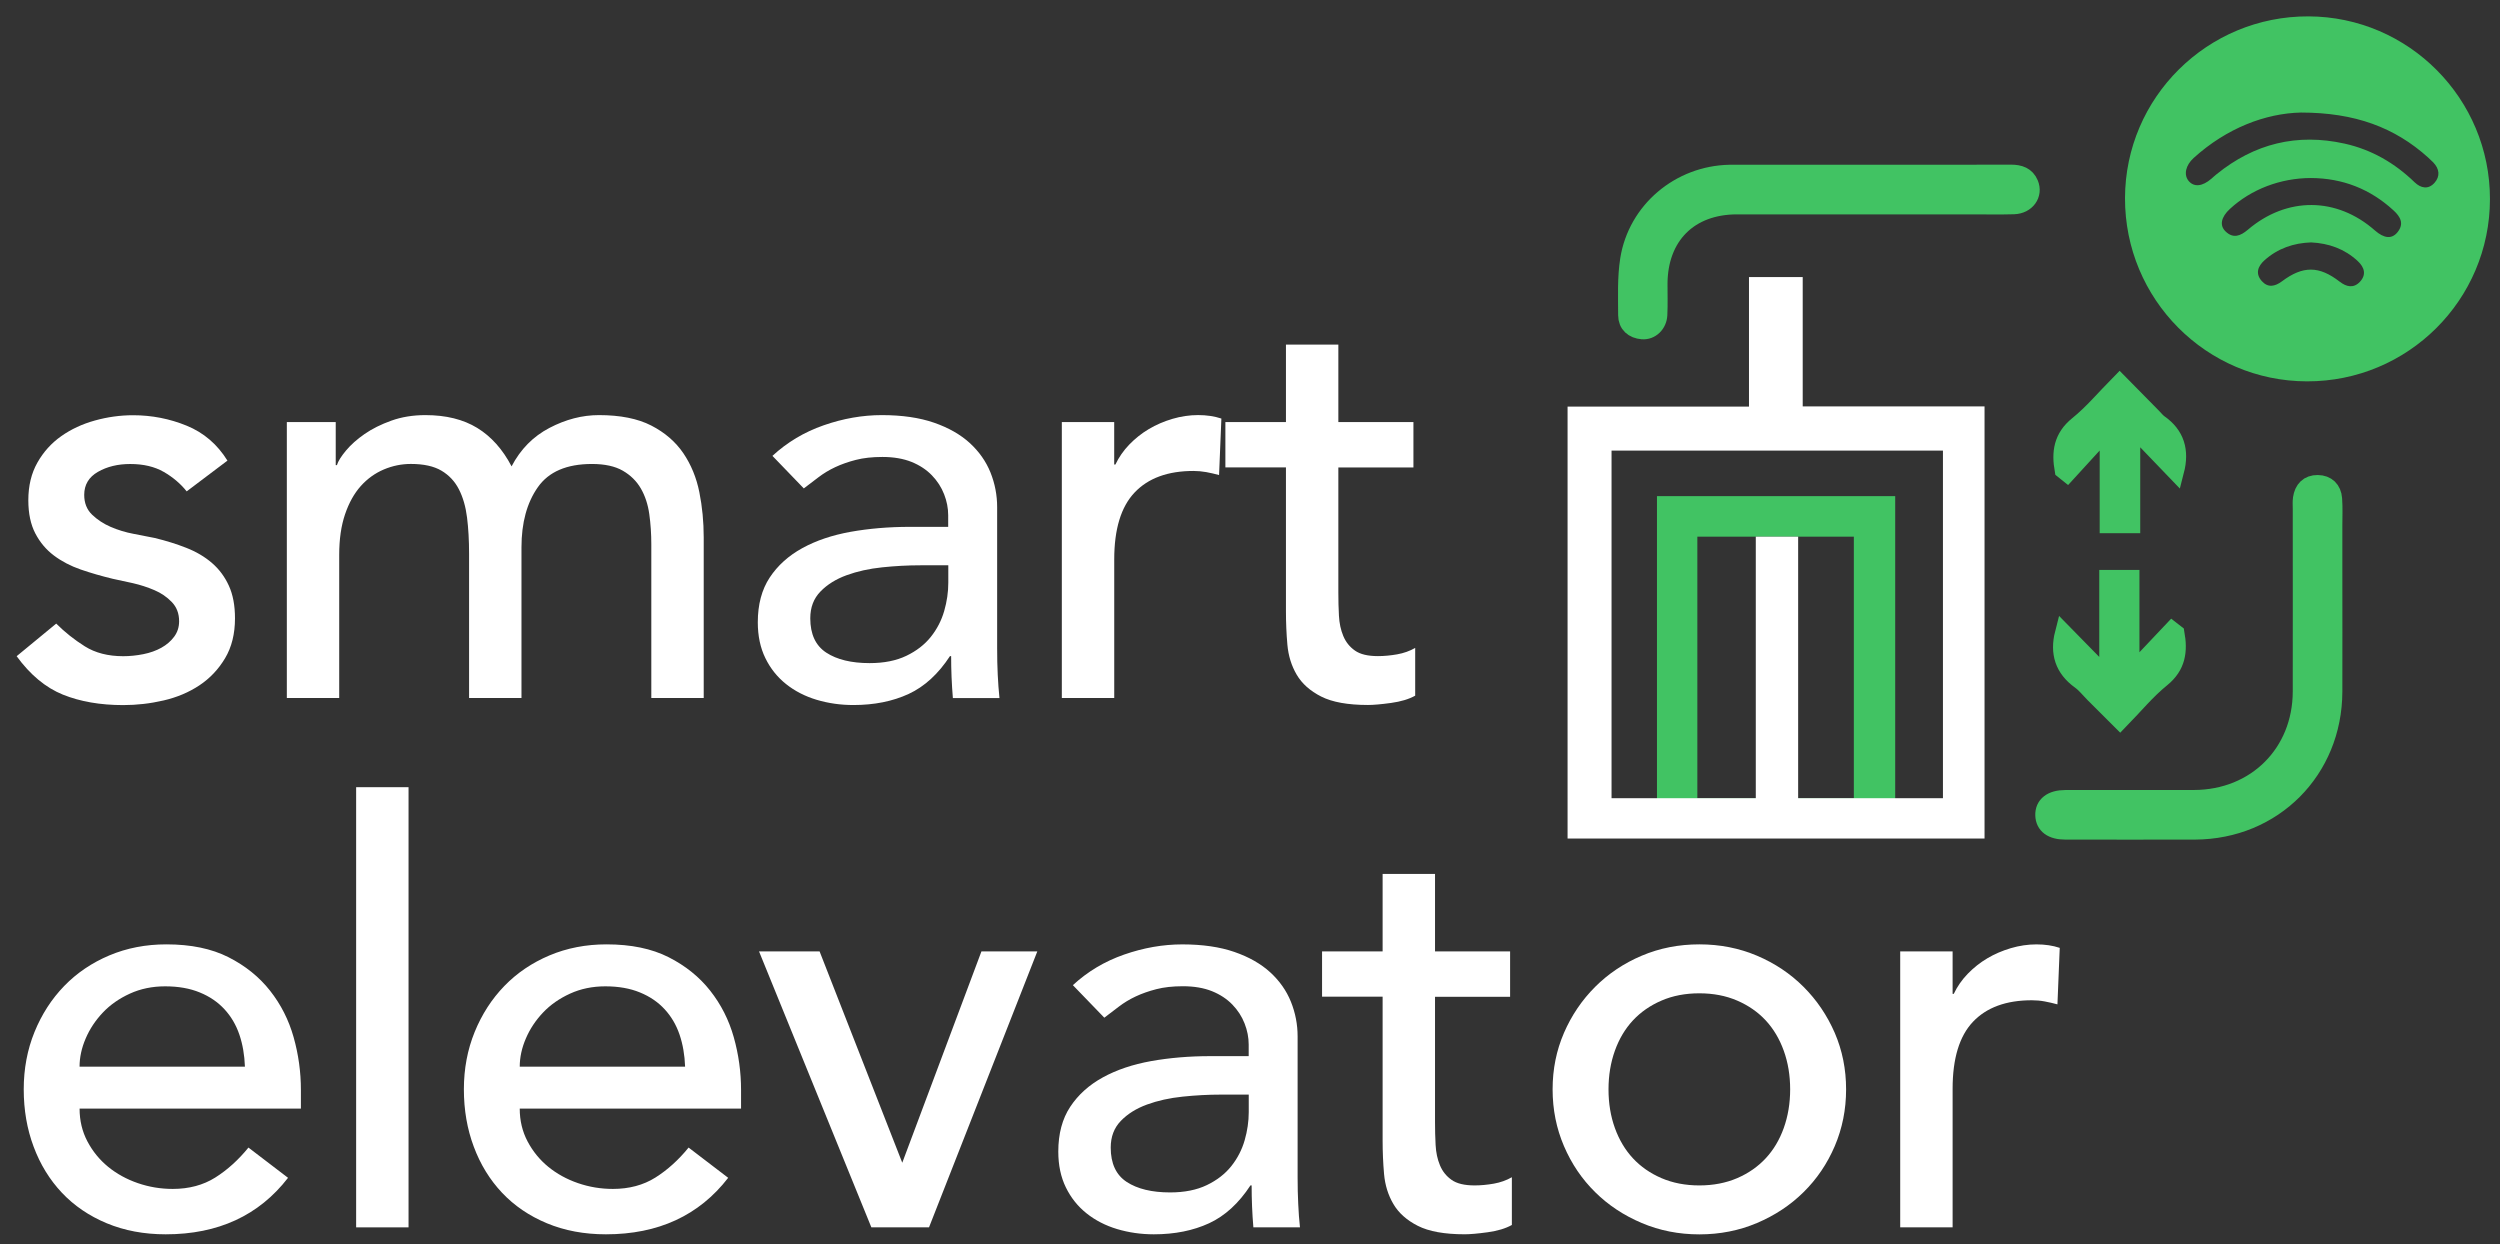 <?xml version="1.0" encoding="utf-8"?>
<!-- Generator: Adobe Illustrator 16.0.3, SVG Export Plug-In . SVG Version: 6.00 Build 0)  -->
<!DOCTYPE svg PUBLIC "-//W3C//DTD SVG 1.1//EN" "http://www.w3.org/Graphics/SVG/1.1/DTD/svg11.dtd">
<svg version="1.1" id="Layer_1" xmlns="http://www.w3.org/2000/svg" xmlns:xlink="http://www.w3.org/1999/xlink" x="0px" y="0px"
	 width="84.875px" height="42.25px" viewBox="0 0 84.875 42.25" enable-background="new 0 0 84.875 42.25" xml:space="preserve">
<rect x="0" y="0" width="84.875" height="42.25" fill="#333333" stroke="none"/>
<g>
	<g>
		<path fill="#FFFFFF" d="M6.338,16.682c-0.211-0.264-0.471-0.484-0.781-0.662s-0.688-0.267-1.136-0.267
			c-0.422,0-0.788,0.089-1.097,0.267c-0.31,0.178-0.465,0.438-0.465,0.781c0,0.276,0.089,0.501,0.267,0.672s0.389,0.31,0.632,0.415
			c0.244,0.105,0.504,0.185,0.781,0.237c0.276,0.053,0.514,0.099,0.711,0.139c0.382,0.092,0.741,0.204,1.077,0.336
			s0.626,0.303,0.87,0.514c0.244,0.211,0.435,0.468,0.573,0.771c0.139,0.304,0.208,0.673,0.208,1.107
			c0,0.527-0.112,0.979-0.336,1.354c-0.224,0.376-0.514,0.683-0.87,0.92s-0.761,0.408-1.216,0.514s-0.913,0.158-1.374,0.158
			c-0.778,0-1.46-0.119-2.046-0.355c-0.586-0.237-1.11-0.673-1.571-1.305l1.344-1.107c0.29,0.29,0.613,0.547,0.969,0.771
			c0.356,0.224,0.791,0.336,1.305,0.336c0.224,0,0.451-0.023,0.682-0.069s0.435-0.119,0.613-0.218
			c0.178-0.099,0.323-0.224,0.435-0.375c0.112-0.151,0.168-0.326,0.168-0.524c0-0.264-0.083-0.48-0.247-0.652
			c-0.165-0.171-0.362-0.307-0.593-0.405c-0.231-0.099-0.475-0.178-0.731-0.237c-0.257-0.059-0.484-0.108-0.682-0.148
			c-0.382-0.092-0.745-0.197-1.087-0.315c-0.343-0.119-0.646-0.277-0.91-0.475c-0.264-0.198-0.474-0.448-0.632-0.751
			c-0.158-0.304-0.237-0.679-0.237-1.127c0-0.487,0.102-0.912,0.307-1.275c0.204-0.362,0.474-0.662,0.81-0.899
			c0.336-0.237,0.718-0.415,1.146-0.533c0.428-0.119,0.86-0.178,1.295-0.178c0.632,0,1.239,0.118,1.818,0.355
			c0.58,0.237,1.041,0.633,1.384,1.186L6.338,16.682z"/>
		<path fill="#FFFFFF" d="M9.738,14.33h1.66v1.462h0.04c0.04-0.131,0.142-0.296,0.307-0.494c0.165-0.197,0.375-0.385,0.632-0.563
			c0.257-0.178,0.56-0.329,0.909-0.454s0.735-0.188,1.157-0.188c0.698,0,1.285,0.145,1.759,0.435
			c0.474,0.29,0.863,0.725,1.166,1.305c0.303-0.58,0.731-1.015,1.285-1.305c0.554-0.29,1.114-0.435,1.68-0.435
			c0.725,0,1.318,0.118,1.779,0.355c0.461,0.237,0.823,0.551,1.087,0.938c0.264,0.39,0.445,0.831,0.544,1.325
			c0.099,0.494,0.148,1.005,0.148,1.531v5.456h-1.779V18.48c0-0.355-0.023-0.698-0.069-1.027c-0.046-0.329-0.142-0.619-0.287-0.87
			c-0.145-0.25-0.349-0.451-0.613-0.603s-0.613-0.228-1.047-0.228c-0.857,0-1.47,0.264-1.838,0.791
			c-0.369,0.526-0.554,1.205-0.554,2.035v5.12h-1.779v-4.902c0-0.447-0.023-0.856-0.069-1.226c-0.046-0.368-0.138-0.688-0.277-0.959
			c-0.138-0.27-0.336-0.48-0.593-0.632s-0.603-0.228-1.038-0.228c-0.316,0-0.623,0.063-0.919,0.188
			c-0.296,0.126-0.557,0.313-0.781,0.563c-0.224,0.251-0.402,0.57-0.534,0.959s-0.198,0.847-0.198,1.374v4.862H9.738V14.33z"/>
		<path fill="#FFFFFF" d="M26.224,15.477c0.5-0.462,1.08-0.808,1.739-1.038c0.659-0.23,1.318-0.346,1.977-0.346
			c0.685,0,1.275,0.086,1.769,0.257s0.899,0.402,1.215,0.691c0.316,0.29,0.55,0.623,0.702,0.998
			c0.151,0.376,0.227,0.769,0.227,1.177v4.783c0,0.33,0.006,0.633,0.02,0.909c0.013,0.277,0.033,0.541,0.059,0.791h-1.582
			c-0.04-0.475-0.059-0.949-0.059-1.423h-0.04c-0.396,0.605-0.863,1.034-1.403,1.284c-0.541,0.25-1.167,0.376-1.878,0.376
			c-0.435,0-0.85-0.06-1.246-0.178c-0.395-0.119-0.741-0.297-1.038-0.534s-0.531-0.53-0.702-0.88
			c-0.171-0.349-0.257-0.754-0.257-1.215c0-0.606,0.135-1.114,0.405-1.522c0.27-0.408,0.639-0.741,1.107-0.998
			c0.467-0.257,1.015-0.441,1.641-0.554c0.625-0.111,1.294-0.168,2.006-0.168h1.305v-0.396c0-0.237-0.046-0.475-0.139-0.712
			c-0.092-0.236-0.23-0.451-0.415-0.642c-0.185-0.191-0.415-0.343-0.692-0.455c-0.277-0.111-0.606-0.168-0.988-0.168
			c-0.343,0-0.643,0.033-0.899,0.099c-0.257,0.066-0.491,0.148-0.702,0.247c-0.211,0.099-0.402,0.215-0.573,0.346
			c-0.171,0.133-0.336,0.258-0.494,0.376L26.224,15.477z M31.244,19.192c-0.422,0-0.853,0.023-1.294,0.069
			c-0.442,0.046-0.844,0.135-1.206,0.267s-0.659,0.316-0.889,0.554c-0.231,0.237-0.346,0.54-0.346,0.909
			c0,0.54,0.181,0.929,0.543,1.166s0.854,0.356,1.473,0.356c0.488,0,0.903-0.083,1.246-0.248c0.342-0.164,0.619-0.378,0.83-0.642
			c0.21-0.264,0.362-0.557,0.455-0.88s0.139-0.643,0.139-0.959v-0.593H31.244z"/>
		<path fill="#FFFFFF" d="M36.048,14.33h1.779v1.442h0.04c0.119-0.25,0.277-0.478,0.475-0.682s0.418-0.379,0.662-0.524
			c0.244-0.145,0.511-0.26,0.801-0.346c0.29-0.085,0.58-0.128,0.87-0.128c0.29,0,0.553,0.039,0.791,0.118l-0.079,1.918
			c-0.145-0.04-0.29-0.073-0.435-0.1c-0.146-0.026-0.29-0.039-0.435-0.039c-0.87,0-1.535,0.244-1.997,0.731
			s-0.692,1.245-0.692,2.273v4.704h-1.779V14.33z"/>
		<path fill="#FFFFFF" d="M47.986,15.871h-2.549v4.25c0,0.264,0.006,0.524,0.02,0.781c0.013,0.257,0.063,0.487,0.148,0.691
			c0.085,0.205,0.217,0.369,0.395,0.494c0.178,0.126,0.438,0.188,0.781,0.188c0.211,0,0.428-0.021,0.652-0.06
			c0.224-0.04,0.428-0.112,0.613-0.218v1.621c-0.211,0.118-0.484,0.201-0.82,0.247s-0.598,0.069-0.781,0.069
			c-0.686,0-1.216-0.096-1.592-0.287c-0.375-0.19-0.652-0.438-0.83-0.741c-0.178-0.303-0.283-0.643-0.316-1.018
			c-0.033-0.376-0.049-0.754-0.049-1.137v-4.883h-2.056V14.33h2.056V11.7h1.779v2.63h2.549V15.871z"/>
		<path fill="#FFFFFF" d="M2.702,37.637c0,0.408,0.089,0.78,0.267,1.116s0.412,0.623,0.702,0.86s0.626,0.422,1.008,0.554
			c0.382,0.132,0.777,0.197,1.186,0.197c0.553,0,1.034-0.129,1.443-0.386c0.408-0.257,0.784-0.596,1.127-1.018l1.344,1.027
			c-0.988,1.279-2.372,1.918-4.151,1.918c-0.738,0-1.407-0.126-2.006-0.376s-1.107-0.596-1.522-1.037s-0.735-0.962-0.958-1.562
			c-0.225-0.6-0.336-1.249-0.336-1.947s0.122-1.348,0.366-1.947s0.58-1.12,1.008-1.562s0.939-0.787,1.532-1.038
			c0.593-0.25,1.239-0.375,1.938-0.375c0.83,0,1.532,0.145,2.105,0.435s1.044,0.669,1.413,1.137
			c0.369,0.468,0.636,0.995,0.801,1.581c0.165,0.587,0.247,1.183,0.247,1.789v0.633H2.702z M8.315,36.213
			c-0.014-0.395-0.076-0.757-0.188-1.087c-0.112-0.329-0.28-0.616-0.504-0.859c-0.224-0.244-0.504-0.436-0.84-0.573
			c-0.336-0.139-0.728-0.208-1.176-0.208c-0.435,0-0.834,0.082-1.196,0.247s-0.669,0.379-0.919,0.643
			c-0.25,0.264-0.445,0.557-0.583,0.88c-0.139,0.322-0.208,0.642-0.208,0.958H8.315z"/>
		<path fill="#FFFFFF" d="M12.091,26.725h1.779v14.944h-1.779V26.725z"/>
		<path fill="#FFFFFF" d="M17.645,37.637c0,0.408,0.089,0.78,0.267,1.116s0.412,0.623,0.702,0.86s0.626,0.422,1.008,0.554
			c0.382,0.132,0.777,0.197,1.186,0.197c0.553,0,1.034-0.129,1.443-0.386c0.408-0.257,0.784-0.596,1.127-1.018l1.344,1.027
			c-0.988,1.279-2.372,1.918-4.151,1.918c-0.738,0-1.407-0.126-2.006-0.376s-1.107-0.596-1.522-1.037s-0.735-0.962-0.958-1.562
			c-0.225-0.6-0.336-1.249-0.336-1.947s0.122-1.348,0.366-1.947s0.58-1.12,1.008-1.562s0.939-0.787,1.532-1.038
			c0.593-0.25,1.239-0.375,1.938-0.375c0.83,0,1.532,0.145,2.105,0.435s1.044,0.669,1.413,1.137
			c0.369,0.468,0.636,0.995,0.801,1.581c0.165,0.587,0.247,1.183,0.247,1.789v0.633H17.645z M23.259,36.213
			c-0.014-0.395-0.076-0.757-0.188-1.087c-0.112-0.329-0.28-0.616-0.504-0.859c-0.224-0.244-0.504-0.436-0.84-0.573
			c-0.336-0.139-0.728-0.208-1.176-0.208c-0.435,0-0.834,0.082-1.196,0.247s-0.669,0.379-0.919,0.643
			c-0.25,0.264-0.445,0.557-0.583,0.88c-0.139,0.322-0.208,0.642-0.208,0.958H23.259z"/>
		<path fill="#FFFFFF" d="M25.769,32.3h2.056l2.807,7.175L33.32,32.3h1.897l-3.677,9.369h-1.957L25.769,32.3z"/>
		<path fill="#FFFFFF" d="M36.424,33.446c0.5-0.462,1.08-0.808,1.739-1.038c0.659-0.23,1.318-0.346,1.977-0.346
			c0.685,0,1.275,0.086,1.769,0.257s0.899,0.402,1.215,0.691c0.317,0.29,0.55,0.623,0.702,0.998
			c0.151,0.376,0.228,0.769,0.228,1.177v4.783c0,0.33,0.007,0.633,0.021,0.909c0.012,0.277,0.032,0.541,0.059,0.791h-1.582
			c-0.04-0.475-0.059-0.949-0.059-1.423h-0.04c-0.396,0.605-0.863,1.034-1.403,1.284c-0.541,0.25-1.167,0.376-1.878,0.376
			c-0.435,0-0.85-0.06-1.246-0.178c-0.395-0.119-0.741-0.297-1.038-0.534s-0.531-0.53-0.702-0.88
			c-0.171-0.349-0.257-0.754-0.257-1.215c0-0.606,0.135-1.114,0.405-1.522c0.27-0.408,0.639-0.741,1.107-0.998
			c0.467-0.257,1.015-0.441,1.641-0.554c0.625-0.111,1.294-0.168,2.006-0.168h1.305v-0.396c0-0.237-0.046-0.475-0.139-0.712
			c-0.092-0.236-0.23-0.451-0.415-0.642c-0.185-0.191-0.415-0.343-0.692-0.455c-0.277-0.111-0.606-0.168-0.988-0.168
			c-0.343,0-0.643,0.033-0.899,0.099c-0.257,0.066-0.491,0.148-0.702,0.247c-0.211,0.099-0.402,0.215-0.573,0.346
			c-0.171,0.133-0.336,0.258-0.494,0.376L36.424,33.446z M41.444,37.162c-0.422,0-0.853,0.023-1.294,0.069
			c-0.442,0.046-0.844,0.135-1.206,0.267s-0.659,0.316-0.889,0.554c-0.231,0.237-0.346,0.54-0.346,0.909
			c0,0.54,0.181,0.929,0.543,1.166s0.854,0.356,1.473,0.356c0.488,0,0.903-0.083,1.246-0.248c0.342-0.164,0.619-0.378,0.83-0.642
			c0.21-0.264,0.362-0.557,0.455-0.88s0.139-0.643,0.139-0.959v-0.593H41.444z"/>
		<path fill="#FFFFFF" d="M51.268,33.841h-2.549v4.25c0,0.264,0.006,0.524,0.02,0.781c0.013,0.257,0.063,0.487,0.148,0.691
			c0.085,0.205,0.217,0.369,0.395,0.494c0.178,0.126,0.438,0.188,0.781,0.188c0.211,0,0.428-0.021,0.652-0.06
			c0.224-0.04,0.428-0.112,0.613-0.218v1.621c-0.211,0.118-0.484,0.201-0.82,0.247s-0.598,0.069-0.781,0.069
			c-0.686,0-1.216-0.096-1.592-0.287c-0.375-0.19-0.652-0.438-0.83-0.741c-0.178-0.303-0.283-0.643-0.316-1.018
			c-0.033-0.376-0.049-0.754-0.049-1.137v-4.883h-2.056V32.3h2.056v-2.63h1.779v2.63h2.549V33.841z"/>
		<path fill="#FFFFFF" d="M52.711,36.984c0-0.686,0.129-1.324,0.386-1.918c0.257-0.593,0.609-1.113,1.058-1.562
			c0.447-0.447,0.975-0.801,1.582-1.058c0.605-0.257,1.258-0.385,1.956-0.385s1.351,0.128,1.957,0.385s1.134,0.61,1.581,1.058
			c0.448,0.448,0.801,0.969,1.059,1.562c0.256,0.594,0.385,1.232,0.385,1.918s-0.129,1.327-0.385,1.927
			c-0.258,0.601-0.61,1.12-1.059,1.562c-0.447,0.442-0.975,0.791-1.581,1.048s-1.259,0.386-1.957,0.386s-1.351-0.129-1.956-0.386
			c-0.607-0.257-1.135-0.605-1.582-1.048c-0.448-0.441-0.801-0.961-1.058-1.562C52.84,38.312,52.711,37.67,52.711,36.984z
			 M54.609,36.984c0,0.475,0.072,0.912,0.217,1.314s0.35,0.744,0.613,1.027c0.264,0.284,0.586,0.508,0.969,0.673
			c0.381,0.164,0.811,0.247,1.284,0.247c0.475,0,0.903-0.083,1.285-0.247c0.382-0.165,0.704-0.389,0.968-0.673
			c0.264-0.283,0.469-0.625,0.613-1.027s0.218-0.84,0.218-1.314s-0.073-0.913-0.218-1.314c-0.145-0.402-0.35-0.745-0.613-1.028
			s-0.586-0.507-0.968-0.672s-0.811-0.247-1.285-0.247c-0.474,0-0.903,0.082-1.284,0.247c-0.383,0.165-0.705,0.389-0.969,0.672
			s-0.469,0.626-0.613,1.028C54.682,36.071,54.609,36.51,54.609,36.984z"/>
		<path fill="#FFFFFF" d="M64.512,32.3h1.779v1.442h0.039c0.119-0.25,0.277-0.478,0.475-0.682c0.198-0.204,0.418-0.379,0.662-0.524
			c0.244-0.145,0.512-0.26,0.801-0.346c0.29-0.085,0.58-0.128,0.87-0.128s0.554,0.039,0.79,0.118l-0.078,1.918
			c-0.146-0.04-0.291-0.073-0.436-0.1s-0.289-0.039-0.435-0.039c-0.87,0-1.535,0.244-1.997,0.731
			c-0.461,0.487-0.691,1.245-0.691,2.273v4.704h-1.779V32.3z"/>
	</g>
	<path fill-rule="evenodd" clip-rule="evenodd" fill="#41C363" d="M78.322,12.947c-3.421-0.006-6.186-2.792-6.178-6.223
		c0.01-3.418,2.802-6.182,6.232-6.168c3.402,0.013,6.163,2.796,6.158,6.204C84.531,10.183,81.749,12.954,78.322,12.947z
		 M78.117,3.821c-1.204,0.026-2.521,0.528-3.641,1.541c-0.275,0.249-0.344,0.57-0.174,0.778c0.181,0.221,0.469,0.193,0.775-0.073
		c0.059-0.051,0.115-0.104,0.176-0.152c1.283-1.041,2.73-1.398,4.348-1.039c0.918,0.205,1.699,0.659,2.373,1.31
		c0.217,0.209,0.47,0.255,0.68,0.018c0.195-0.22,0.165-0.474-0.046-0.691c-0.054-0.056-0.11-0.108-0.167-0.16
		C81.299,4.323,79.952,3.823,78.117,3.821z M78.455,6.044c-1.031,0.001-2.029,0.382-2.751,1.05c-0.298,0.276-0.36,0.559-0.144,0.765
		c0.258,0.248,0.502,0.153,0.75-0.056c1.328-1.133,3.021-1.121,4.318,0.021c0.313,0.274,0.577,0.3,0.77,0.057
		c0.229-0.289,0.096-0.524-0.138-0.738C80.467,6.415,79.531,6.049,78.455,6.044z M78.461,8.23c-0.594,0.02-1.13,0.203-1.581,0.606
		c-0.233,0.209-0.314,0.457-0.092,0.707c0.209,0.232,0.445,0.187,0.686,0.007c0.712-0.533,1.259-0.528,1.956,0.011
		c0.234,0.181,0.475,0.233,0.688,0.008c0.229-0.244,0.156-0.494-0.075-0.708C79.597,8.449,79.064,8.259,78.461,8.23z"/>
	<path fill-rule="evenodd" clip-rule="evenodd" fill="#41C363" d="M64.342,16.843c0,3.778,0,7.541,0,11.332
		c-2.686,0-5.373,0-8.088,0c0-3.765,0-7.539,0-11.332C58.947,16.843,61.634,16.843,64.342,16.843z M62.938,27.103
		c0-3.079,0-5.842,0-8.882c-1.992,0-3.352,0-5.313,0c0,3.07,0,5.824,0,8.882C59.602,27.103,60.953,27.103,62.938,27.103z"/>
	<path fill-rule="evenodd" clip-rule="evenodd" fill="#41C363" stroke="#41C363" stroke-width="0.6" stroke-miterlimit="10" d="
		M79.223,19.461c0,1.342,0.004,2.684,0,4.025c-0.009,2.667-2.043,4.707-4.703,4.718c-1.137,0.004-3.271,0.001-4.407,0
		c-0.451,0-0.704-0.189-0.715-0.526c-0.011-0.35,0.253-0.557,0.724-0.557c1.121-0.002,3.244,0.002,4.367-0.001
		c2.095-0.006,3.646-1.551,3.65-3.642c0.004-2.735,0-3.47,0-6.206c0-0.116-0.01-0.234,0.006-0.348
		c0.045-0.309,0.225-0.501,0.541-0.497c0.313,0.004,0.506,0.194,0.529,0.506c0.023,0.309,0.008,0.619,0.008,0.929
		C79.223,19.062,79.223,18.261,79.223,19.461z"/>
	<path fill-rule="evenodd" clip-rule="evenodd" fill="#41C363" stroke="#41C363" stroke-width="0.6" stroke-miterlimit="10" d="
		M62.94,5.893c1.445,0,3.89,0.003,5.335-0.003c0.284,0,0.516,0.075,0.63,0.349c0.151,0.36-0.108,0.722-0.536,0.735
		c-0.464,0.014-0.929,0.004-1.394,0.004c-2.335,0-5.671-0.001-8.006,0c-1.621,0-2.655,1.039-2.657,2.665
		c-0.001,0.348,0.011,0.697-0.006,1.044c-0.014,0.318-0.261,0.555-0.549,0.532c-0.311-0.025-0.52-0.205-0.521-0.518
		c-0.001-0.631-0.03-1.272,0.068-1.89c0.266-1.668,1.726-2.885,3.415-2.917c0.025,0,0.051-0.001,0.076-0.001
		C60.18,5.893,61.56,5.893,62.94,5.893z"/>
	<path fill-rule="evenodd" clip-rule="evenodd" fill="#41C363" stroke="#41C363" stroke-width="0.6" stroke-miterlimit="10" d="
		M70.055,15.96c-0.105-0.597-0.042-1.105,0.49-1.533c0.498-0.401,0.915-0.904,1.416-1.411c0.389,0.395,0.756,0.767,1.123,1.14
		c0.072,0.074,0.138,0.159,0.221,0.218c0.563,0.394,0.723,0.931,0.545,1.617c-0.464-0.483-0.927-0.964-1.389-1.446
		c-0.033,0.025-0.066,0.05-0.1,0.074c0,1.051,0,2.102,0,3.183c-0.264,0-0.5,0-0.777,0c0-1.054,0-2.115,0-3.279
		c-0.515,0.561-0.961,1.049-1.406,1.537C70.136,16.027,70.096,15.994,70.055,15.96z"/>
	<path fill-rule="evenodd" clip-rule="evenodd" fill="#41C363" stroke="#41C363" stroke-width="0.6" stroke-miterlimit="10" d="
		M73.865,21.504c0.105,0.594,0.047,1.103-0.484,1.532c-0.497,0.401-0.911,0.909-1.402,1.412c-0.314-0.314-0.604-0.603-0.893-0.891
		c-0.154-0.154-0.292-0.334-0.469-0.46c-0.557-0.402-0.723-0.934-0.553-1.596c0.458,0.467,0.926,0.945,1.393,1.421
		c0.037-0.024,0.076-0.049,0.113-0.073c0-1.06,0-2.121,0-3.199c0.27,0,0.496,0,0.764,0c0,1.064,0,2.126,0,3.248
		c0.502-0.53,0.954-1.01,1.408-1.49C73.783,21.44,73.822,21.471,73.865,21.504z"/>
	<g>
		<path fill-rule="evenodd" clip-rule="evenodd" fill="#FFFFFF" d="M53.219,13.803c2.063,0,4.098,0,6.159,0c0-1.932,0-2.462,0-4.396
			c0.365,0,1.442,0,1.824,0c0,1.91,0,2.449,0,4.39c2.075,0,4.108,0,6.173,0c0,4.677,0,9.994,0,14.672c-4.457,0-9.662,0-14.156,0
			C53.219,23.825,53.219,18.507,53.219,13.803z M61.047,27.099c1.727,0,3.239,0,4.916,0c0-3.95,0-7.876,0-11.8
			c-3.771,0-7.518,0-11.251,0c0,3.954,0,7.881,0,11.801c1.702,0,3.186,0,4.897,0c0-3.07,0-5.834,0-8.881c0.381,0,1.07,0,1.438,0
			C61.047,21.287,61.047,24.042,61.047,27.099z"/>
	</g>
</g>
</svg>
